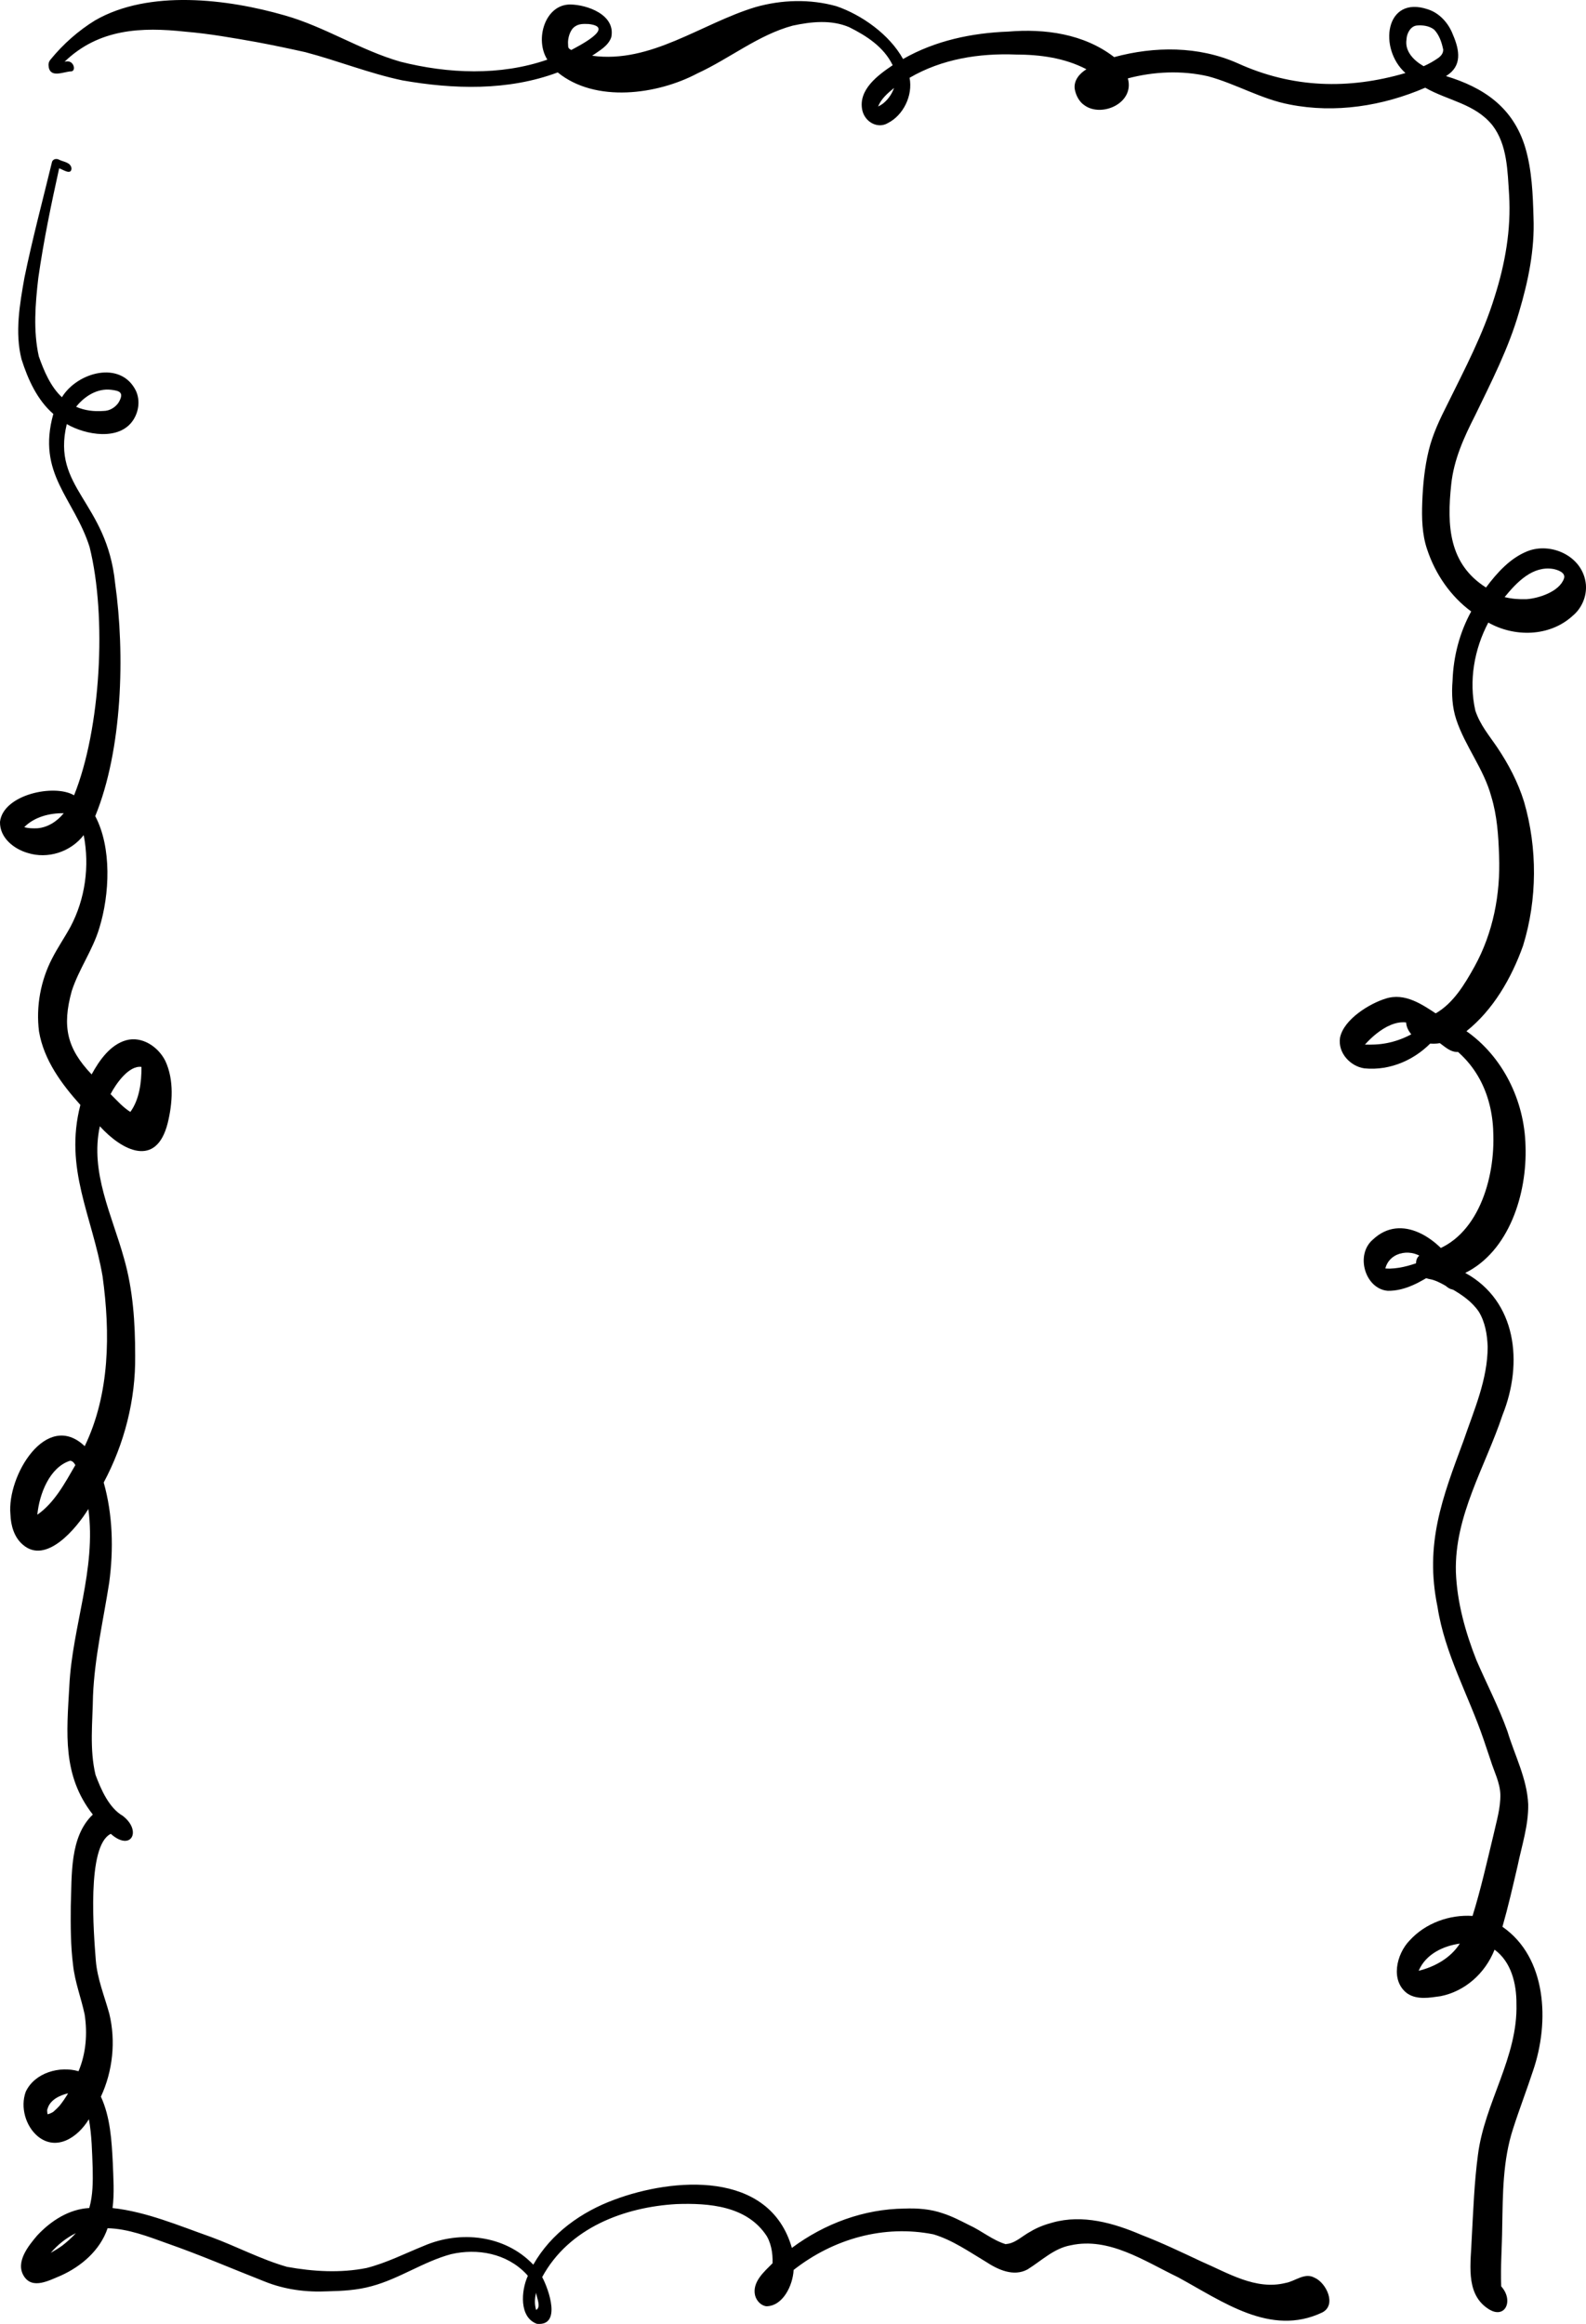 <?xml version="1.0" encoding="UTF-8"?>
<svg id="Layer_2" data-name="Layer 2" xmlns="http://www.w3.org/2000/svg" viewBox="0 0 449.068 657.963">
  <g id="Layer_1-2" data-name="Layer 1">
    <g>
      <path d="m421.018,653.429c-6.221-4.399-4.51-13.019-4.3-19.797.439-7.867.71-15.767,1.758-23.575,1.869-14.755,11.332-27.558,10.897-42.753.029-5.771-1.504-11.887-6.195-15.314-2.687,6.803-8.487,11.84-15.303,13.175-3.06.43-6.597,1.09-9.355-.737-4.934-3.578-3.138-11.18.593-15.024,4.529-4.989,11.386-7.388,17.833-6.964,2.336-7.524,4.071-15.255,5.924-22.928.832-3.785,2.029-7.581,1.946-11.51-.126-3.407-1.791-6.459-2.762-9.648-.667-1.946-1.3-3.907-1.974-5.849-4.282-12.583-10.998-24.231-13.062-37.605-3.672-17.803,1.372-30.836,7.381-47.014,2.933-8.613,6.829-17.277,6.828-26.609-.124-3.44-.722-6.977-2.51-9.908-1.922-2.829-4.735-4.747-7.572-6.401-2.144-1.009-4.184-2.495-6.53-2.864-3.537-.66-5.672-6.733-.857-7.366,13.871-2.938,19.395-19.616,19.081-33.119-.075-11.213-4.58-20.765-13.754-26.593-12.015,3.416-15.893-12.966-2.66-8.069,5.055-2.884,8.25-8.206,11.089-13.323,5.223-9.462,7.375-20.435,6.941-31.349-.177-5.646-.551-11.32-2.195-16.729-2.116-7.86-7.361-14.152-9.911-21.785-1.183-3.535-1.368-7.332-1.066-11.039.236-6.895,2.003-13.651,5.277-19.611-5.804-4.288-10.146-10.529-12.482-17.6-1.443-4.239-1.542-8.906-1.374-13.359.183-4.948.663-9.83,1.831-14.634,1.125-4.632,3.194-8.945,5.315-13.129,4.878-9.906,10.079-19.721,13.349-30.39,2.962-9.306,4.69-18.99,4.096-28.845-.447-6.74-.494-14.145-4.687-19.647-4.94-6.183-12.667-7.017-19.061-10.686-12.059,5.199-25.482,7.301-38.344,4.765-8.036-1.5-15.262-5.875-23.13-7.995-7.442-1.71-15.358-1.366-22.729.59,1.967,6.994-7.352,11.105-12.217,7.666-1.522-.973-2.506-2.828-2.824-4.656-.336-2.482,1.428-4.437,3.307-5.596-6.194-3.239-13.131-4.144-19.962-4.164-10.397-.404-20.955,1.238-30.109,6.583.986,5.065-1.794,10.607-6.124,12.808-2.866,1.717-6.457-.241-7.242-3.537-1.324-5.891,4.507-10.081,8.582-12.829-2.526-5.229-7.492-8.363-12.323-10.779-5.096-2.16-10.74-1.558-15.994-.426-9.728,2.618-17.839,9.313-26.966,13.513-11.383,6.037-28.906,8.42-39.554-.273-14.063,5.26-29.518,4.801-44.051,2.242-9.307-1.967-18.228-5.557-27.43-7.979-4.561-1.016-9.125-1.974-13.715-2.834-6.713-1.188-13.44-2.397-20.23-2.959-12.387-1.352-24.508-.886-34.231,8.526 1-.307,1.998-.093,2.485.96.308.624.297,1.622-.52,1.747-2.058.02-5.799,1.98-6.425-1.123-.114-.909-.114-1.466.52-2.242,3.597-4.391,7.869-8.166,12.611-11.078,15.264-8.804,37.496-6.073,53.713-1.395,11.295,3.199,21.399,9.84,32.678,13.091,13.504,3.425,28.336,4.057,41.65-.575-3.633-5.706-.652-15.635,6.491-15.611,4.71.042,12.946,2.883,11.608,9.288-.912,2.546-3.404,3.785-5.413,5.222,16.674,2.274,30.863-9.113,46.247-13.77,7.454-2.116,15.448-2.344,22.926-.254,7.142,2.445,15.014,7.996,18.859,14.951,9.123-5.225,19.495-7.384,29.777-7.764,10.328-.872,21.422.6,29.998,7.223,11.47-3.104,23.894-3.161,34.934,1.722,15.552,7.086,31.421,7.502,47.546,2.786-7.712-6.83-5.805-22.128,6.328-18.04,3.257,1.023,5.867,3.873,7.113,7.186,1.924,4.462,2.653,8.917-1.964,11.716,10.501,3.196,19.041,8.734,22.491,20.375,1.84,6.337,2.106,13.043,2.289,19.625.371,9.182-1.512,18.133-4.099,26.835-2.966,10.288-7.859,19.774-12.465,29.311-3.115,6.108-6.009,12.463-6.734,19.458-1.263,11.748-.673,22.519,9.848,29.193,3.141-4.211,6.857-8.318,11.676-10.25,6.653-2.691,15.798,1.291,16.604,9.366.296,3.452-1.229,6.841-3.791,8.941-6.517,5.93-16.466,6.039-23.84,1.869-3.964,7.489-5.585,16.519-3.665,24.942,1.38,4.097,3.883,6.98,6.206,10.419,3.171,4.71,5.872,9.846,7.579,15.363,3.827,13.107,3.763,27.721-.278,40.76-3.279,9.234-8.527,18.24-16.034,24.203,10.196,7.141,16.426,19.511,16.73,32.454.495,13.692-4.706,29.878-17.064,35.986,14.507,7.948,16.497,25.406,10.555,40.23-4.86,14.61-13.656,28.497-13.203,44.5.327,8.597,2.696,16.994,5.802,24.89,2.914,6.737,6.307,13.235,8.796,20.177,2.062,6.83,5.56,13.399,5.875,20.666.101,5.997-1.839,11.725-3.026,17.523-1.336,5.734-2.651,11.484-4.269,17.137,12.569,8.681,13.391,26.938,8.686,40.701-1.812,5.538-3.919,10.968-5.69,16.521-2.908,8.909-2.883,18.407-3.061,27.725-.053,5.62-.504,11.249-.284,16.86,3.742,4.152.941,9.789-4.038,6.107Zm-19.328-95.46c4.486-1.105,9.012-3.554,11.652-7.69-4.634.642-9.62,2.921-11.652,7.69Zm30.523-388.329c3.444-.233,9.3-2.109,10.606-5.812.633-1.773-1.904-2.514-2.978-2.734-5.837-.995-10.312,3.678-13.816,7.956,2.033.51,4.105.654,6.188.589ZM248.627,30.152c.006-.002.013-.005.019-.007.401-.194.788-.417,1.157-.671-.073.055-.147.109-.223.168,1.616-1.118,2.883-2.816,3.566-4.737-1.759,1.441-3.617,3.018-4.518,5.247Zm154.474-11.406c1.619-.728,2.838-1.427,4.262-2.419.643-.506,1.256-1.221,1.261-2.118,0,0,.036-.052.036-.052-.411-2.091-1.131-4.271-2.604-5.783-1.454-1.127-3.351-1.273-4.813-1.158-1.859.13-2.948,2.291-3,3.946-.556,3.515,2.29,6.107,4.859,7.583Zm-241.357-4.588c2.38-1.27,12.594-6.494,4.93-7.355-1.578-.06-2.756-.085-3.912.728-1.433.956-2.033,3.447-1.923,4.875.062.408-.055.929.217,1.253.185.222.456.341.688.499Z" stroke-width="0"/>
      <path d="m386.317,302.475c-3.888-.544-7.583-4.315-6.894-8.703,1.079-5.217,8.396-9.662,12.934-11.05,5.459-1.762,10.385,1.685,14.819,4.628,1.312-1.159,2.556-2.404,3.883-3.544.451-.378.861-.686,1.443-.647,1.143.182,1.82,1.406,1.161,2.511-.196.757-.333,1.529-.315,2.316.06,1.486-1.642,1.21-2.169.229-.265.332-.529.663-.795.993,2.488.966,5.21,3.513,4.587,6.635-.194.885-.755,1.61-1.579,1.895-2.81.685-4.988-2.252-7.325-3.471-5.022,5.718-12.389,8.944-19.751,8.208Zm3.028-6.752c4.528-.201,8.897-1.77,12.705-4.373-5.117-4.676-11.759.127-15.574,4.395.956.038,1.91.011,2.869-.022Z" stroke-width="0"/>
      <path d="m392.947,365.456c-6.424-.526-9.301-10.2-4.209-14.517,8.046-7.582,18.602-.314,23.468,7.717,1.244,1.592,2.935,4.641.722,6.161-3.019,1.421-4.936-2.524-6.456-4.604-4.077,2.668-8.612,5.326-13.524,5.243Zm.641-6.286c3.438-.096,6.73-1.199,9.932-2.459-3.289-3.367-9.953-2.638-11.27,2.419.447.033.888.045,1.338.04Z" stroke-width="0"/>
      <path d="m152.042,657.931c-5.08-1.793-4.519-9.396-2.582-13.593-.216-.268-.441-.527-.448-.522-5.554-5.864-13.869-7.327-21.3-5.61-7.791,2.096-14.652,6.962-22.457,9.053-4.066,1.139-8.252,1.365-12.432,1.462-6.09.304-12.173-.47-17.89-2.776-9.51-3.737-18.098-7.471-27.574-10.79-5.486-1.975-11.037-4.144-16.889-4.299-2.162,6.362-7.563,10.862-13.264,13.428-3.184,1.286-8.007,4.046-10.447.128-2.481-3.974,1.311-8.59,3.766-11.491,3.956-4.233,9.056-7.472,14.755-7.786,1.041-3.635,1.034-7.453.964-11.219-.172-4.655-.245-9.333-1.075-13.92-3.136,5.169-9.167,9.165-14.472,4.842-3.429-2.871-4.993-8.234-3.414-12.607,2.565-5.482,9.697-7.36,14.952-5.821,2.125-5.019,2.565-10.672,1.734-16.074-.987-4.654-2.734-9.106-3.265-13.869-.716-5.582-.713-11.225-.663-16.845.341-8.672-.376-19.588,6.242-25.883-8.673-11.083-7.409-22.988-6.652-36.381.822-16.849,7.693-33.133,5.389-50.133-3.407,5.551-11.971,15.826-18.532,10.126-2.45-2.049-3.432-5.409-3.535-8.621-1.023-10.866,10.21-29.613,21.035-19.287,7.127-14.787,7.272-31.975,5.055-48.092-2.915-17.087-10.959-30.469-6.283-48.52-5.243-5.832-10.348-12.666-11.712-20.808-.901-7.066.476-14.459,3.718-20.682,1.579-3.094,3.545-5.937,5.206-8.979,4.145-7.815,5.447-17.149,3.729-25.926-3.76,4.853-10.236,6.827-15.875,5.048-3.79-1.095-7.934-4.213-7.824-8.813.907-7.742,15.405-10.813,20.974-7.506,7.566-18.773,9.317-50.574,4.384-70.327-4.416-13.894-15.012-20.634-10.259-37.646-4.517-3.901-7.189-9.738-9.008-15.495-1.912-7.52-.51-15.543.824-23.057,2.259-11.038,5.186-21.963,7.832-32.883.387-.869,1.408-.913,2.123-.478,1.204.573,3.151.684,3.372,2.388-.062,2.079-2.504.262-3.494-.007-2.274,10.258-4.413,20.608-5.904,31.042-.85,7.324-1.466,14.931.14,22.179,1.454,4.151,3.378,8.666,6.552,11.579,4.298-7.057,16.598-10.568,20.931-1.859,1.238,2.648.854,5.798-.677,8.216-3.896,6.135-13.61,4.319-18.884,1.25-4.388,18.193,11.328,21.82,13.69,45.062,2.832,20.116,2.068,47.156-5.631,65.93,4.716,8.945,4.092,22.129,1.169,31.654-1.883,6.325-5.804,11.63-7.827,17.881-2.764,10.029-1.375,16.244,5.638,23.596,2.217-4.075,5.327-8.445,9.801-9.679,4.397-1.211,9.012,1.756,11.069,5.861,2.504,5.417,2.06,11.945.659,17.64-3.227,12.719-12.86,7.827-19.206.859-2.832,13.094,3.494,25.235,6.859,37.456,2.541,8.877,3.149,18.184,3.146,27.416.155,12.603-3.071,25.05-8.91,35.988,2.582,9.124,2.822,18.96,1.555,28.35-1.66,10.657-4.136,21.203-4.586,32.033-.108,7.427-1.028,15.103.714,22.382,1.593,4.26,3.837,9.358,7.715,11.612,5.488,4.212,2.387,10.225-3.388,5.092-6.937,3.324-4.807,28.424-4.249,35.8.423,5.263,2.432,10.083,3.816,15.094,1.903,7.809.982,16.298-2.37,23.511,2.666,5.807,3.052,12.421,3.367,18.773.156,4.248.482,8.534-.07,12.765,9.611,1.054,18.744,4.978,27.868,8.19,7.22,2.659,14.11,6.331,21.503,8.452,7.399,1.347,15.147,1.811,22.555.332,5.644-1.436,10.886-4.113,16.292-6.297,10.189-4.374,22.896-3.089,30.913,5.36,5.064-8.967,13.763-15.017,22.914-18.388,16.526-6.209,43.941-8.544,50.302,13.633,9.338-6.938,20.437-10.994,31.853-11.134,3.666-.139,7.388.123,10.89,1.349,2.56.819,4.974,2.071,7.377,3.291,3.593,1.623,6.754,4.366,10.527,5.475 0-0-.049-.072-.049-.072,2.63-.14,4.699-2.351,6.987-3.543,1.952-1.185,4.11-1.981,6.282-2.554,8.494-2.355,17.23.125,25.146,3.525,5.749,2.209,11.326,4.888,16.915,7.506,7.549,3.254,15.407,8.184,23.816,6.096,2.763-.461,5.437-3.058,8.223-1.507,3.327,1.399,6.399,7.758,2.161,9.873-14.621,6.893-28.128-3.133-40.832-10.012-9.496-4.576-19.511-11.419-30.347-9.027-4.708.835-8.22,4.334-12.196,6.814-3.952,2.167-8.382.112-11.86-2.176-4.785-2.872-9.474-6.147-14.807-7.743-13.964-2.78-28.271,1.212-39.59,10.083-.222,4.437-3.081,10.298-7.777,10.282-1.514-.232-2.762-1.575-3.15-3.123-.833-3.806,2.65-6.705,4.962-9.057.101-2.952-.441-6.088-2.15-8.481.094.133.19.264.285.394.09.16.183.323.273.482-5.601-8.711-16.536-9.456-25.594-9.146-14.626.833-30.41,6.606-38.043,20.668,1.922,3.584,5.499,13.924-1.475,13.235Zm-.251-3.94c1.529-.735.143-3.526-.006-4.879-.422,1.795-.457,3.225.006,4.879Zm-137.431-16.156c1.127-.629,2.228-1.309,3.287-2.066,1.372-1.068,2.652-2.224,3.835-3.517-2.696,1.331-5.12,3.243-7.122,5.584Zm-.902-39.235c.003-0.0.006-.001.01-.002-.01-.062-.02-.124-.029-.187.015.062.029.123.044.184.417-.039,1.556-.587,1.685-.757.593-.512,1.129-1.044,1.664-1.614.911-1.131,1.713-2.316,2.454-3.559-2.454.565-5.288,1.942-5.874,4.589 0.0 0-.06-.036-.06-.036-.006.467.031.927.108,1.381Zm-2.89-169.749c4.844-3.364,7.795-8.931,10.77-14.059-.346-.603-.831-1.227-1.511-1.22-5.778,1.872-8.679,9.356-9.259,15.279Zm26.338-114.04c2.557-3.488,3.18-8.405,3.154-12.737-3.571-.514-7.237,4.789-8.756,7.697,1.791,1.759,3.484,3.721,5.602,5.04Zm-26.384-80.303c2.931-.206,5.635-1.926,7.523-4.268-3.998-.052-8.285,1.022-11.177,3.94,1.187.373,2.432.361,3.654.328Zm18.781-118.157c1.799-.002,3.396-1.076,4.262-2.359,1.693-2.891.319-3.352-2.139-3.638-3.861-.449-7.455,1.779-9.872,4.816,2.467,1.079,5.105,1.382,7.748,1.181Z" stroke-width="0"/>
    </g>
  </g>
</svg>